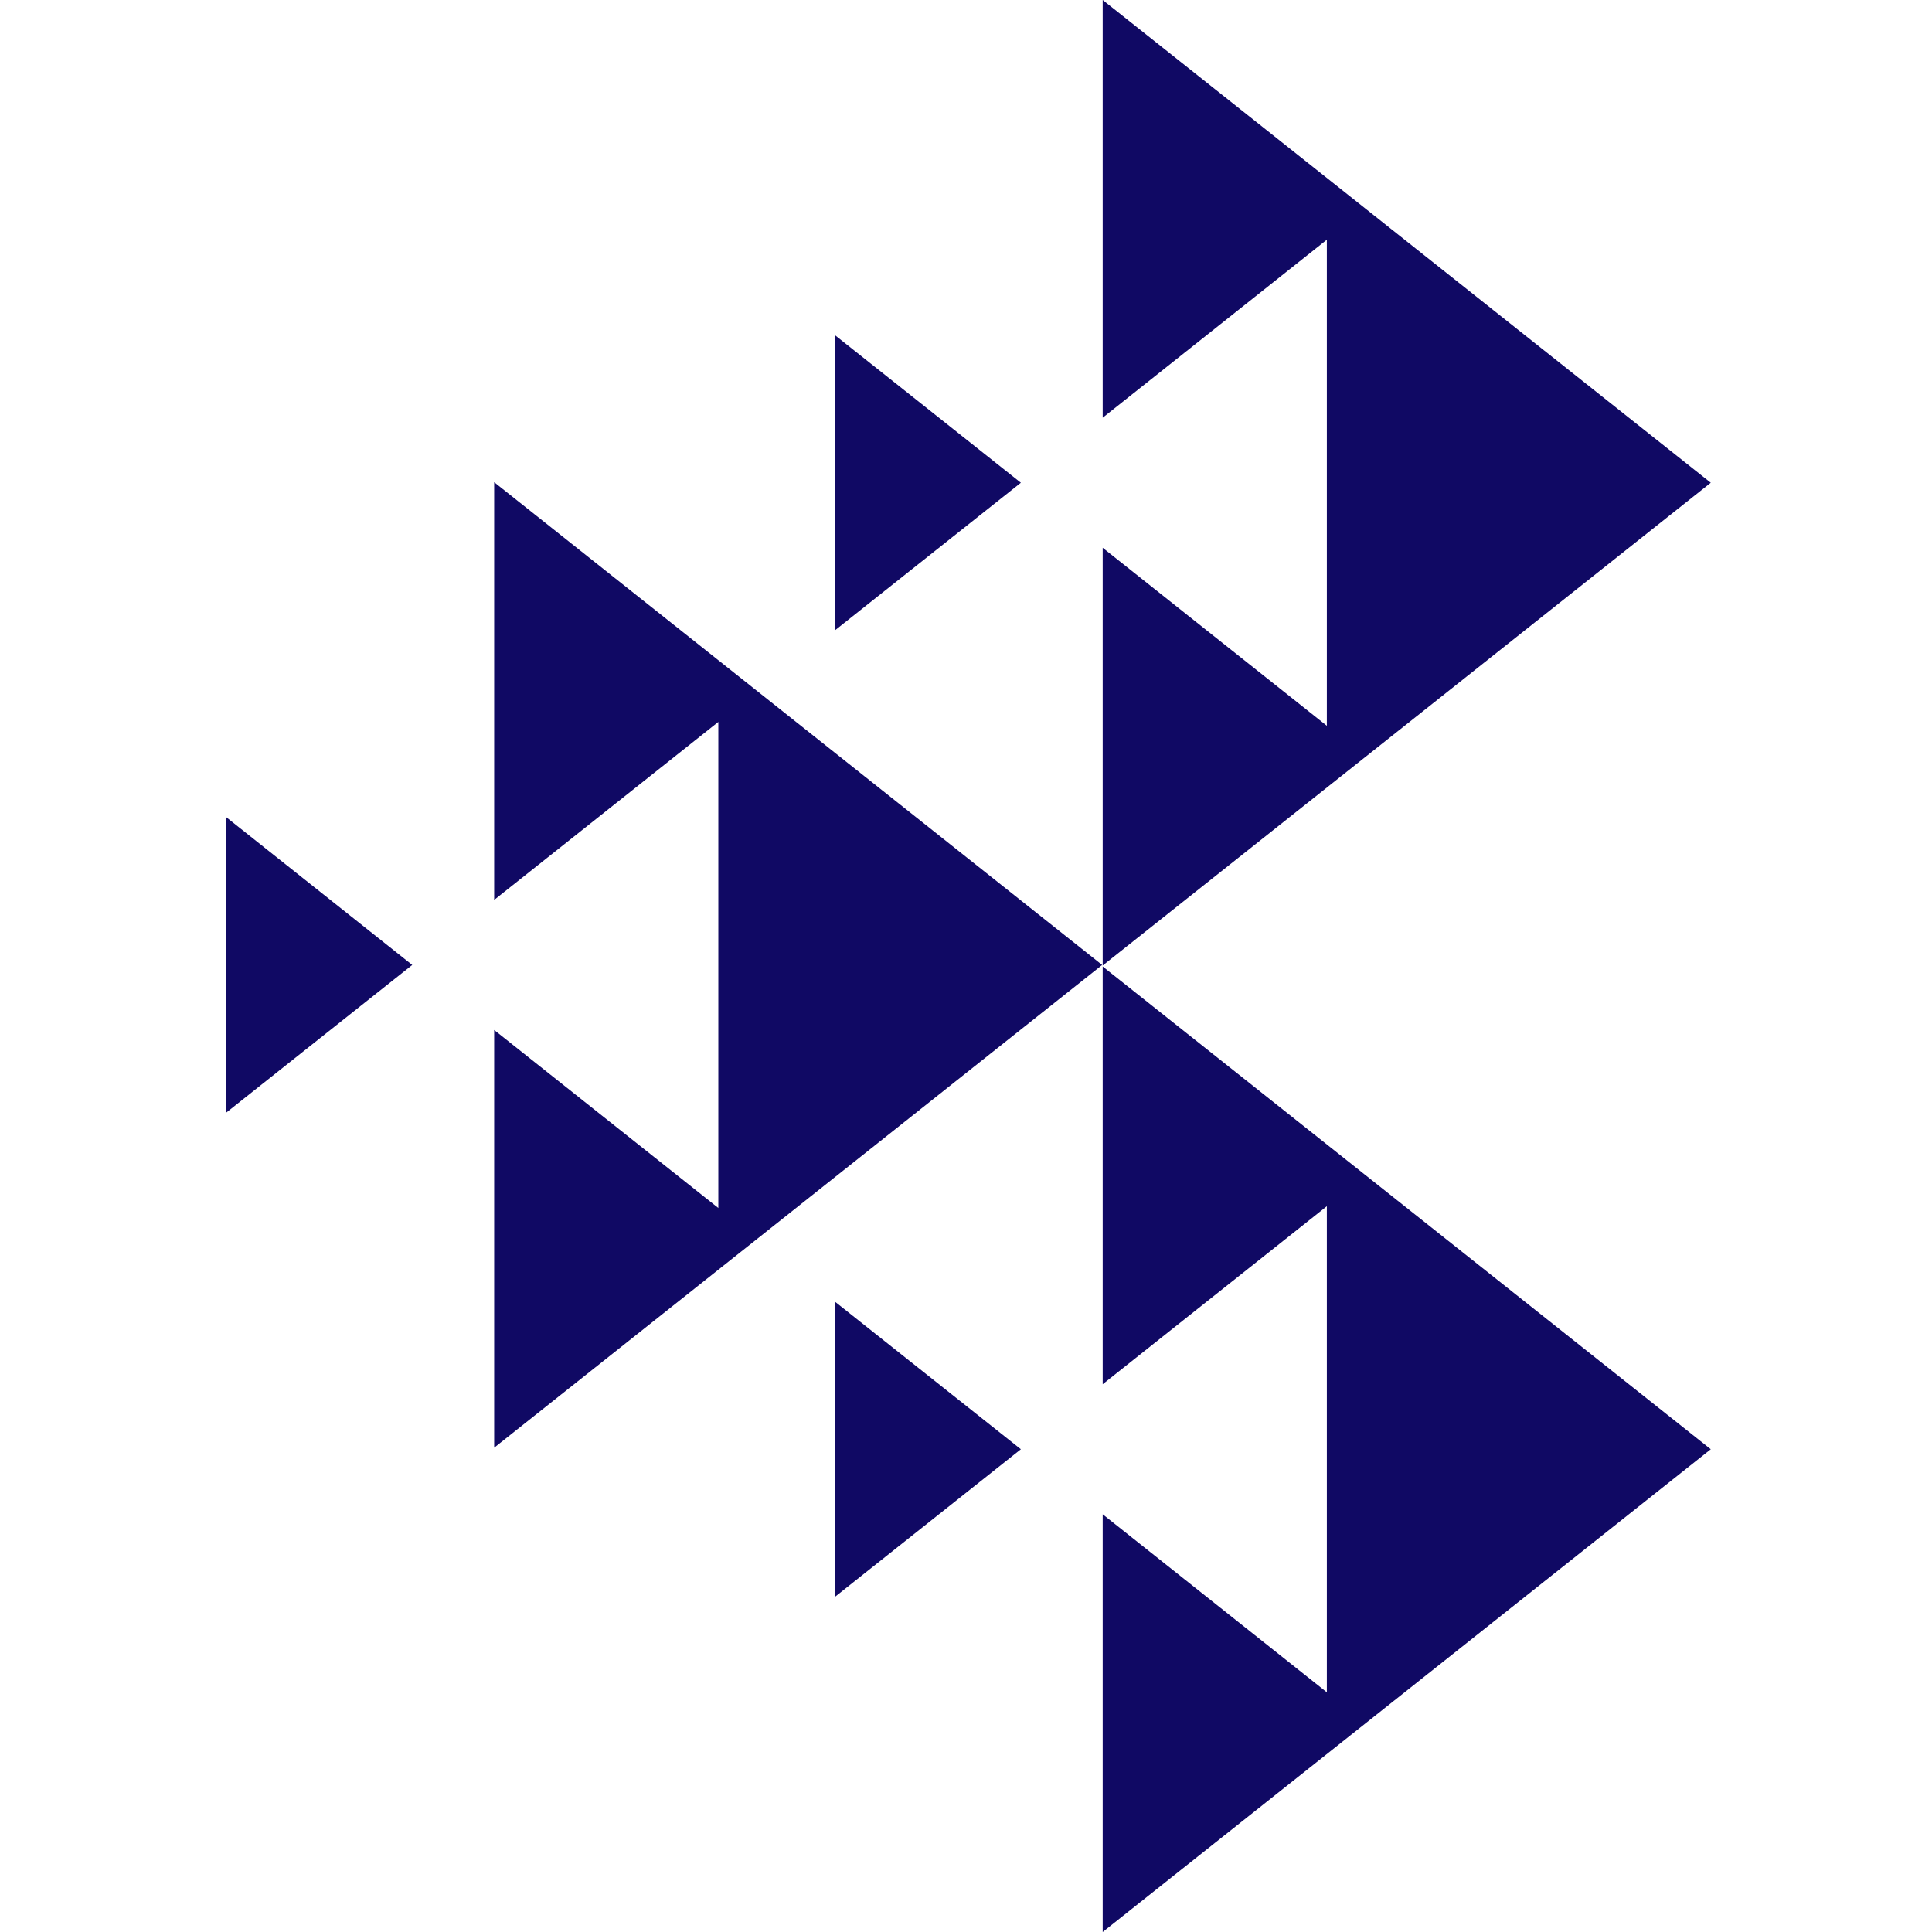 <svg width="128" height="128" viewBox="0 0 128 128" fill="none" xmlns="http://www.w3.org/2000/svg">
<path d="M32.74 31.947V59.622L47.591 47.829V80.032L32.74 68.239V95.914L73.02 63.931L32.74 31.947Z" fill="#100964"/>
<path d="M15 73.704L27.312 63.931L15 54.15V73.704Z" fill="#100964"/>
<path d="M73.056 0V27.675L87.907 15.882V48.085L73.056 36.292V63.967L113.343 31.983L73.056 0Z" fill="#100964"/>
<path d="M55.323 41.757L67.635 31.983L55.323 22.21V41.757Z" fill="#100964"/>
<path d="M73.056 64.033V91.708L87.907 79.915V112.118L73.056 100.325V128L113.343 96.016L73.056 64.033Z" fill="#100964"/>
<path d="M55.323 105.79L67.635 96.016L55.323 86.243V105.79Z" fill="#100964"/>
</svg>
